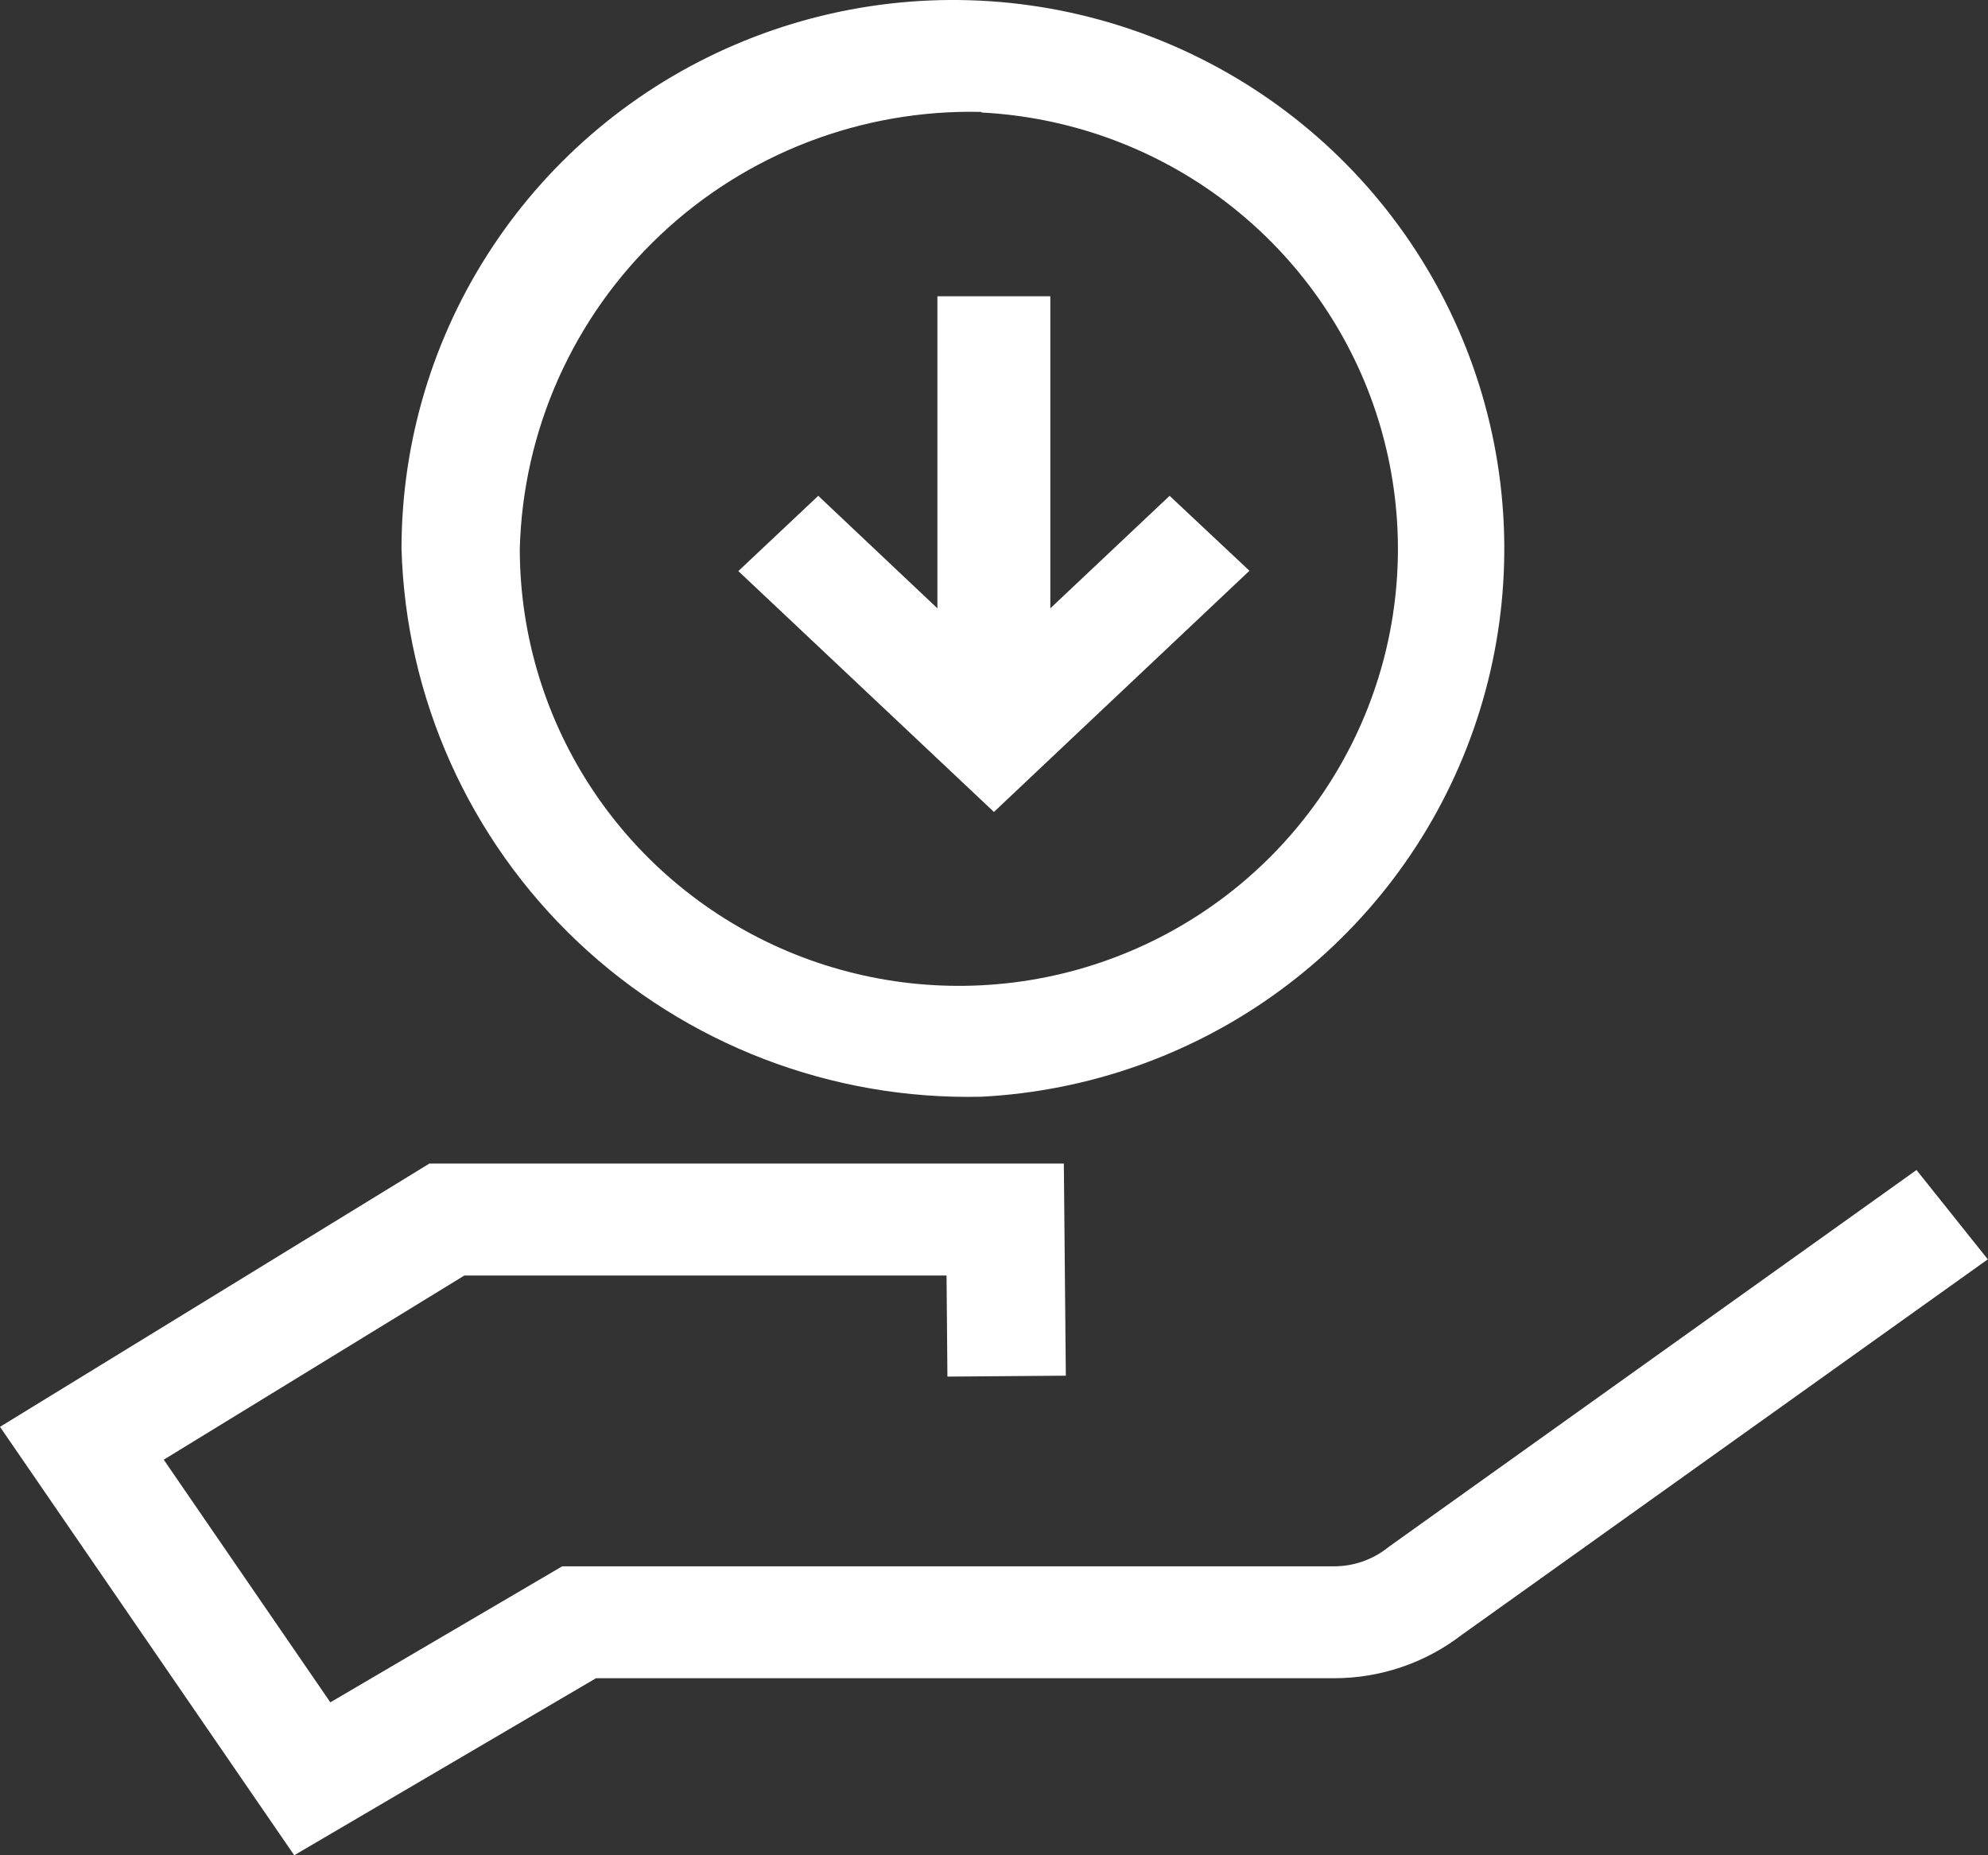 <svg width="30" height="28" viewBox="0 0 30 28" fill="none" xmlns="http://www.w3.org/2000/svg">
<rect x="0" y="0" width="30" height="28" fill="#333333" stroke="none"/>
<g clip-path="url(#clip0_1266_190)">
<path d="M28.921 17.658L20.966 23.339L20.932 23.365C20.703 23.543 20.421 23.64 20.13 23.639H8.484L4.985 25.692L2.471 22.03L7.008 19.25H14.284L14.297 20.776L16.084 20.762L16.054 17.561H6.479L0 21.534L4.44 28L8.994 25.328H20.13C20.827 25.329 21.505 25.099 22.057 24.675L29.997 19.006L28.921 17.658ZM14.811 16.552C16.436 16.468 18.001 15.912 19.311 14.952C20.622 13.992 21.621 12.671 22.185 11.151C22.749 9.632 22.853 7.982 22.484 6.404C22.115 4.827 21.29 3.392 20.11 2.276C18.93 1.161 17.447 0.415 15.845 0.129C14.244 -0.156 12.593 0.033 11.098 0.672C9.602 1.31 8.328 2.372 7.433 3.724C6.537 5.076 6.06 6.66 6.059 8.28C6.122 10.53 7.079 12.664 8.719 14.215C10.359 15.765 12.55 16.605 14.811 16.552ZM14.811 1.698C16.103 1.765 17.348 2.206 18.391 2.968C19.434 3.731 20.23 4.78 20.681 5.987C21.131 7.195 21.217 8.507 20.927 9.762C20.637 11.017 19.984 12.16 19.049 13.05C18.113 13.941 16.937 14.539 15.664 14.771C14.391 15.003 13.078 14.859 11.886 14.357C10.695 13.854 9.677 13.016 8.959 11.945C8.24 10.873 7.853 9.616 7.844 8.328V8.28C7.892 6.487 8.653 4.786 9.959 3.551C11.265 2.315 13.01 1.646 14.811 1.689V1.698ZM17.65 7.483L15.85 9.181V4.471H14.146V9.181L12.348 7.483L11.142 8.619L14.999 12.254L16.204 11.116L18.855 8.614L17.65 7.483Z" fill="white"/>
</g>
<defs>
<clipPath id="clip0_1266_190">
<rect width="30" height="28" fill="white"/>
</clipPath>
</defs>
</svg>
